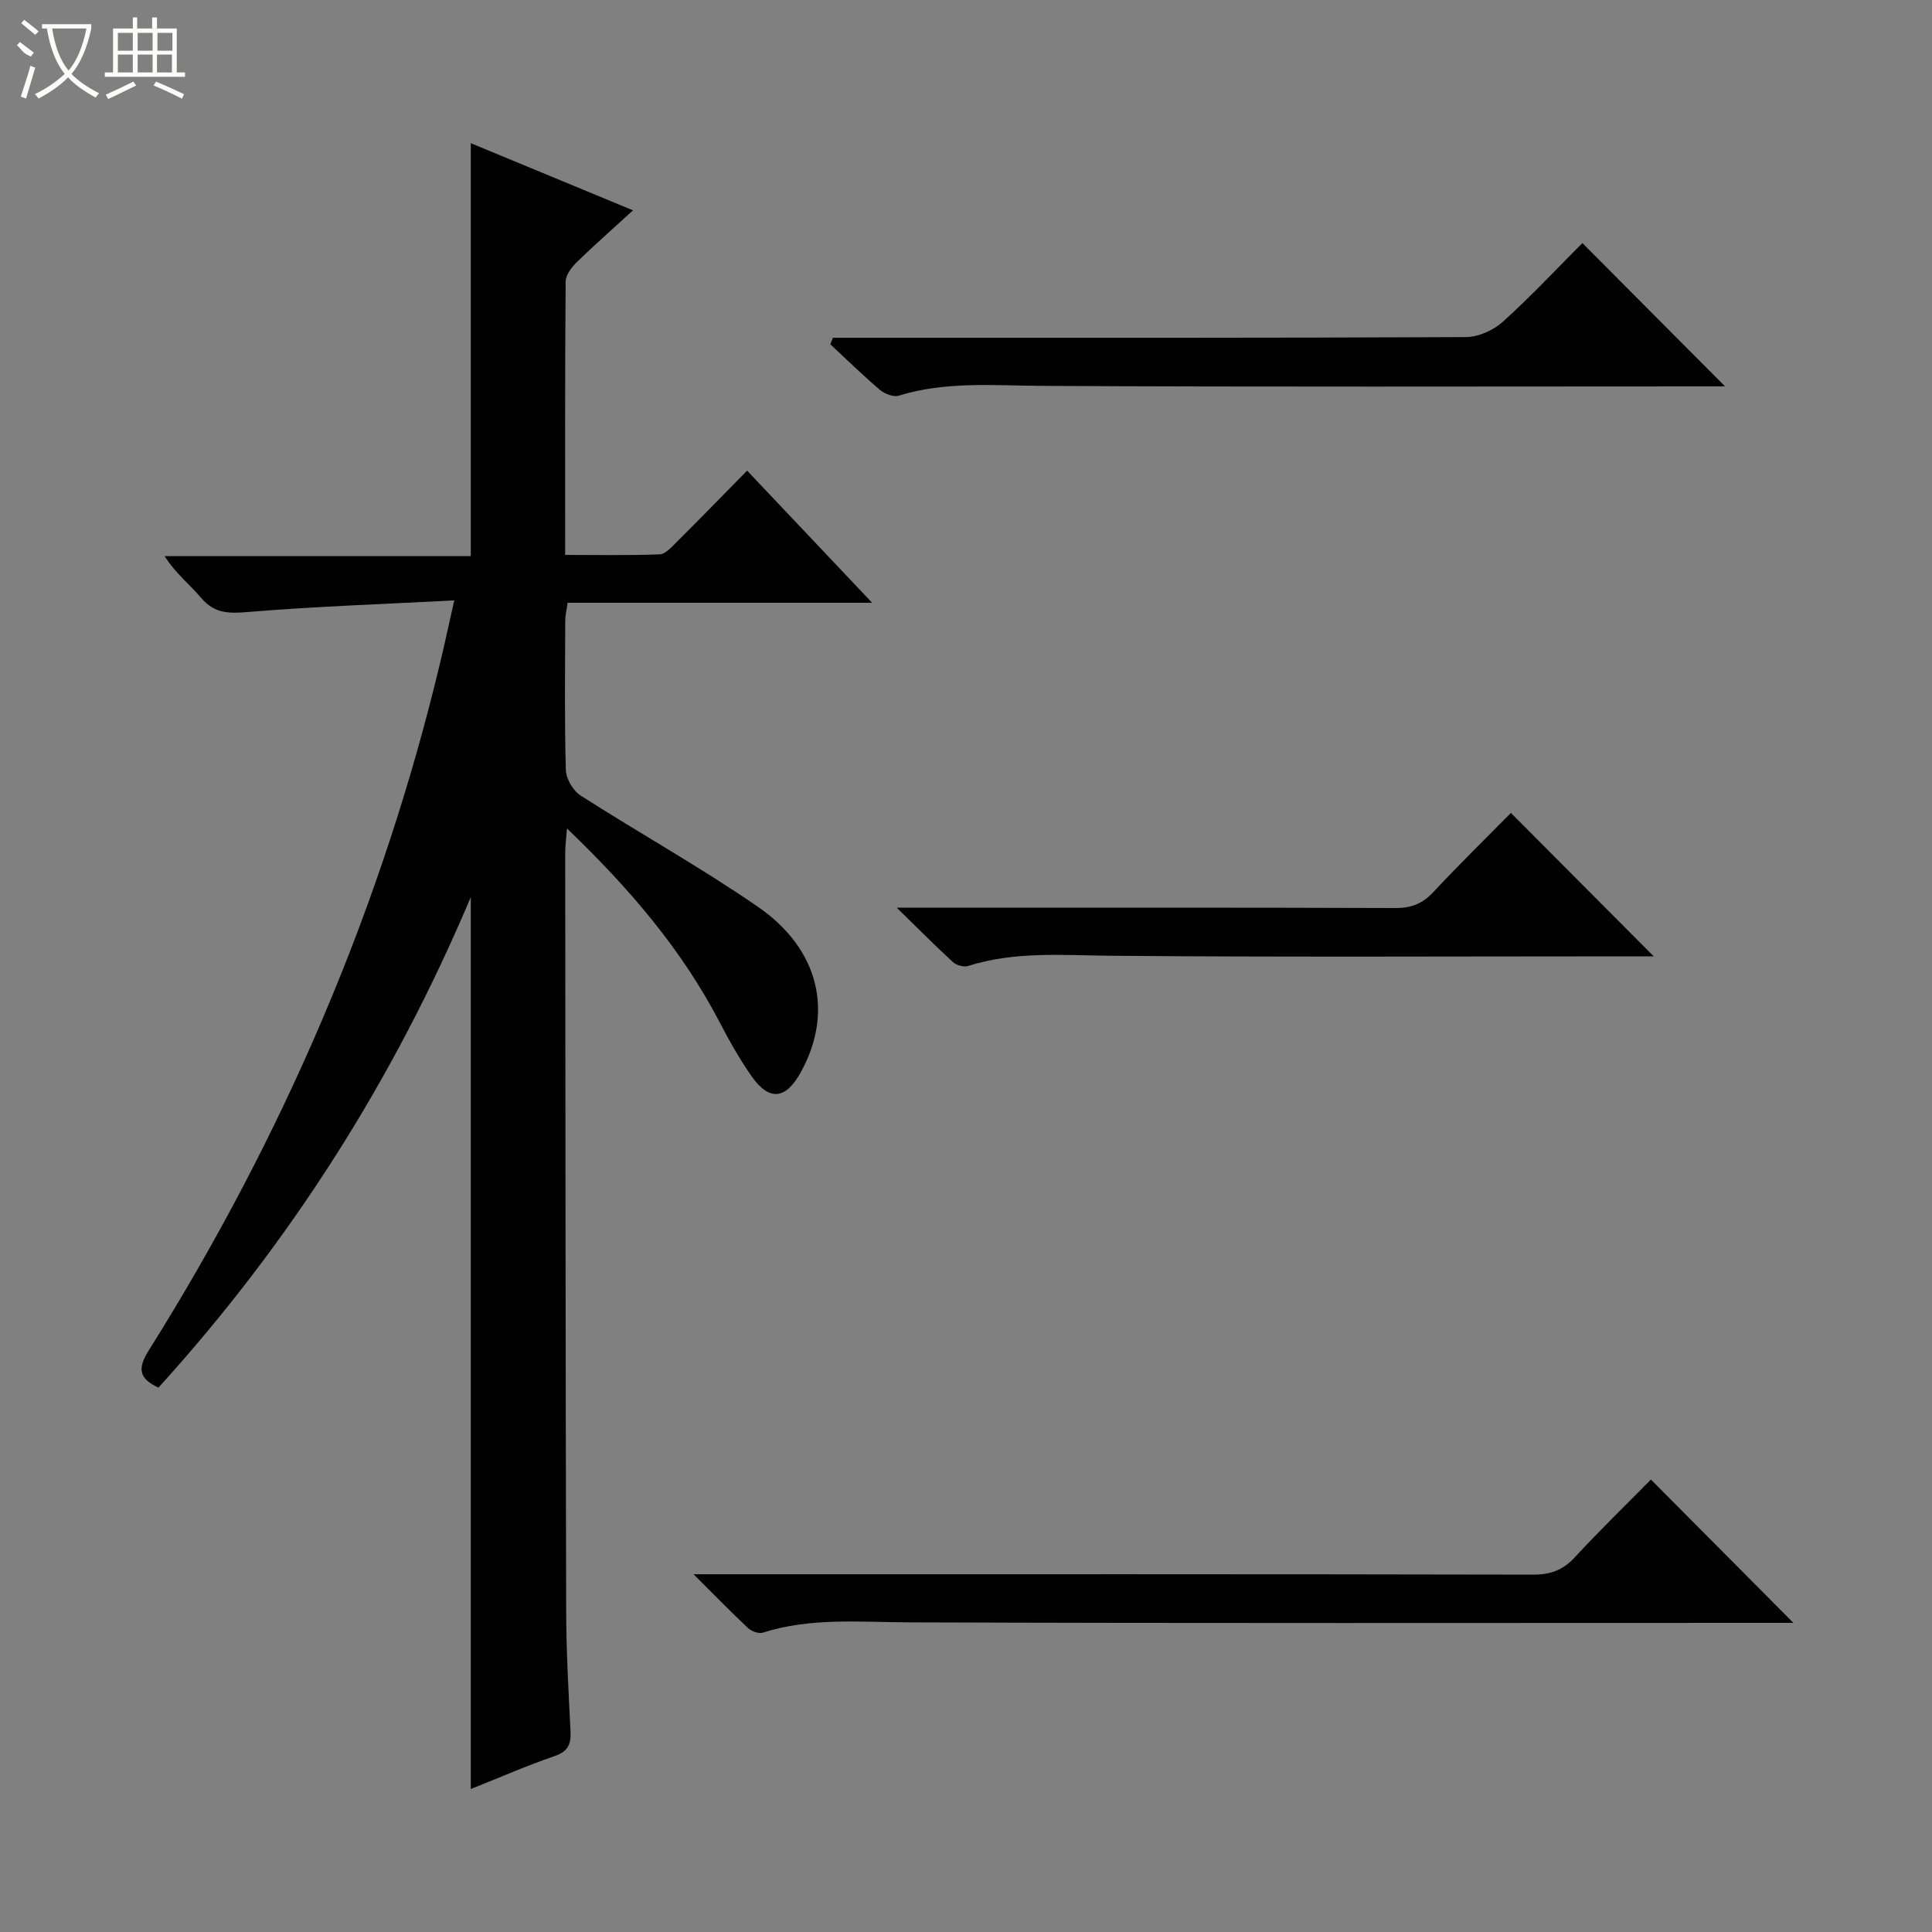 <svg enable-background="new 0 0 400 400" viewBox="0 0 400 400" xmlns="http://www.w3.org/2000/svg"><rect x="0" y="0" width="400" height="400" fill="#808080" stroke="none"/><g fill="#010102"><path d="m97.47 370.4c0-61.73 0-122.67 0-184.66-16.02 37.95-37.45 71.56-64.66 101.55-4.06-1.87-4.38-3.95-2.02-7.69 27.86-44.39 48.34-91.93 60.48-142.98.88-3.69 1.67-7.4 2.78-12.31-14.63.76-28.72 1.24-42.76 2.4-3.97.33-6.91.32-9.65-2.93-2.34-2.78-5.29-5.04-7.56-8.64h63.39c0-28.74 0-56.8 0-85.5 11.01 4.56 21.96 9.1 33.59 13.91-4.17 3.81-8 7.18-11.65 10.74-1.08 1.06-2.29 2.66-2.3 4.02-.15 18.64-.1 37.28-.1 56.58 6.72 0 13.15.13 19.57-.12 1.2-.05 2.47-1.5 3.49-2.52 4.82-4.8 9.56-9.67 14.61-14.81 8.64 9.13 16.92 17.88 25.89 27.36-21.63 0-42.2 0-63.05 0-.2 1.42-.48 2.51-.49 3.6-.03 10.33-.17 20.66.12 30.99.05 1.83 1.49 4.31 3.05 5.31 12.17 7.8 24.85 14.85 36.73 23.05 12.82 8.85 15.72 22.05 8.75 34.45-3.08 5.48-6.48 5.78-10.11.57-2.46-3.53-4.6-7.32-6.59-11.15-7.86-15.08-18.72-27.75-31.59-40.1-.17 2.25-.37 3.63-.37 5.02.04 52.32.07 104.63.2 156.95.02 8.31.48 16.62.9 24.92.13 2.68-.48 4.21-3.3 5.17-5.77 1.98-11.36 4.44-17.35 6.82z"/><path d="m143.59 325.93h6.92c55.63 0 111.27-.04 166.9.08 3.63.01 6.21-.95 8.67-3.62 5.19-5.63 10.7-10.96 15.73-16.06 9.98 10.03 19.73 19.84 29.5 29.67-1.15 0-2.75 0-4.35 0-59.63 0-119.26.11-178.89-.11-10.14-.04-20.23-1.02-30.13 2.13-.85.27-2.33-.26-3.05-.93-3.49-3.27-6.84-6.72-11.3-11.16z"/><path d="m327.61 50.32c10.03 10.08 19.72 19.81 29.55 29.68-1.36 0-2.95 0-4.54 0-45.64 0-91.28.14-136.92-.11-9.97-.06-19.88-.98-29.63 2.03-1.1.34-2.93-.38-3.91-1.22-3.54-3-6.85-6.26-10.25-9.42.18-.45.35-.9.53-1.35h5.11c41.98 0 83.95.06 125.93-.14 2.61-.01 5.74-1.43 7.7-3.2 5.9-5.33 11.34-11.17 16.43-16.27z"/><path d="m185.66 187.93h6.85c32.14 0 64.29-.05 96.43.07 3.27.01 5.58-.92 7.8-3.29 5.34-5.71 10.93-11.19 16.08-16.4 10 10.04 19.76 19.84 29.57 29.69-1.23 0-2.83 0-4.43 0-35.97 0-71.95.19-107.92-.12-9.99-.09-19.9-.97-29.63 2.12-.88.28-2.39-.15-3.11-.81-3.63-3.32-7.09-6.82-11.64-11.26z"/></g><path d="m6.4 11.7c-2-.8-1.9-1.6-2.9-2.3l.6-.7c.9.7 1.9 1.4 2.9 2.2zm-2.1 8.3c.7-2.1 1.4-4.2 2-6.4.2.1.6.3 1 .4-.7 2.3-1.3 4.4-1.9 6.4zm3-12.8c-1.1-.9-2.1-1.7-2.9-2.4l.6-.7c1 .8 2 1.5 3 2.4zm1.4-1.3v-.9h10.2v.9c-.9 4.2-2.3 7.3-4.1 9.4 1.3 1.4 3.2 2.7 5.7 4-.2.2-.4.5-.7.9-2.5-1.4-4.4-2.7-5.7-4.2-1.4 1.5-3.5 3-6.1 4.4 0 0 0 0-.1-.1-.3-.4-.5-.7-.7-.8 2.7-1.3 4.7-2.8 6.2-4.2-1.8-2.2-3-5.3-3.7-9.4zm9.2 0h-7.1c.6 3.8 1.7 6.7 3.4 8.7 1.7-2 2.9-4.8 3.7-8.7z" fill="#fbfcfa"/><path d="m31.6 3.6h.9v2.3h4.1v9.1h1.7v.9h-16.6v-.9h1.7v-9.1h4.1v-2.3h.9v2.3h3.1v-2.3zm-4 13.3.6.8c-1.9.9-3.8 1.9-5.8 2.8-.2-.3-.3-.6-.5-.9 2-.9 3.9-1.8 5.7-2.7zm-3.2-10.1v3.7h3.1v-3.7zm0 4.5v3.7h3.1v-3.7zm4.1-4.5v3.7h3.1v-3.7zm0 4.5v3.7h3.1v-3.7zm9.1 9.1c-2.1-1.1-4.1-2-5.8-2.7l.5-.8c2.2.9 4.1 1.8 5.8 2.6l-.4.9zm-1.9-13.6h-3.1v3.7h3.1zm-3.2 4.5v3.7h3.1v-3.7z" fill="#fbfcfa"/></svg>